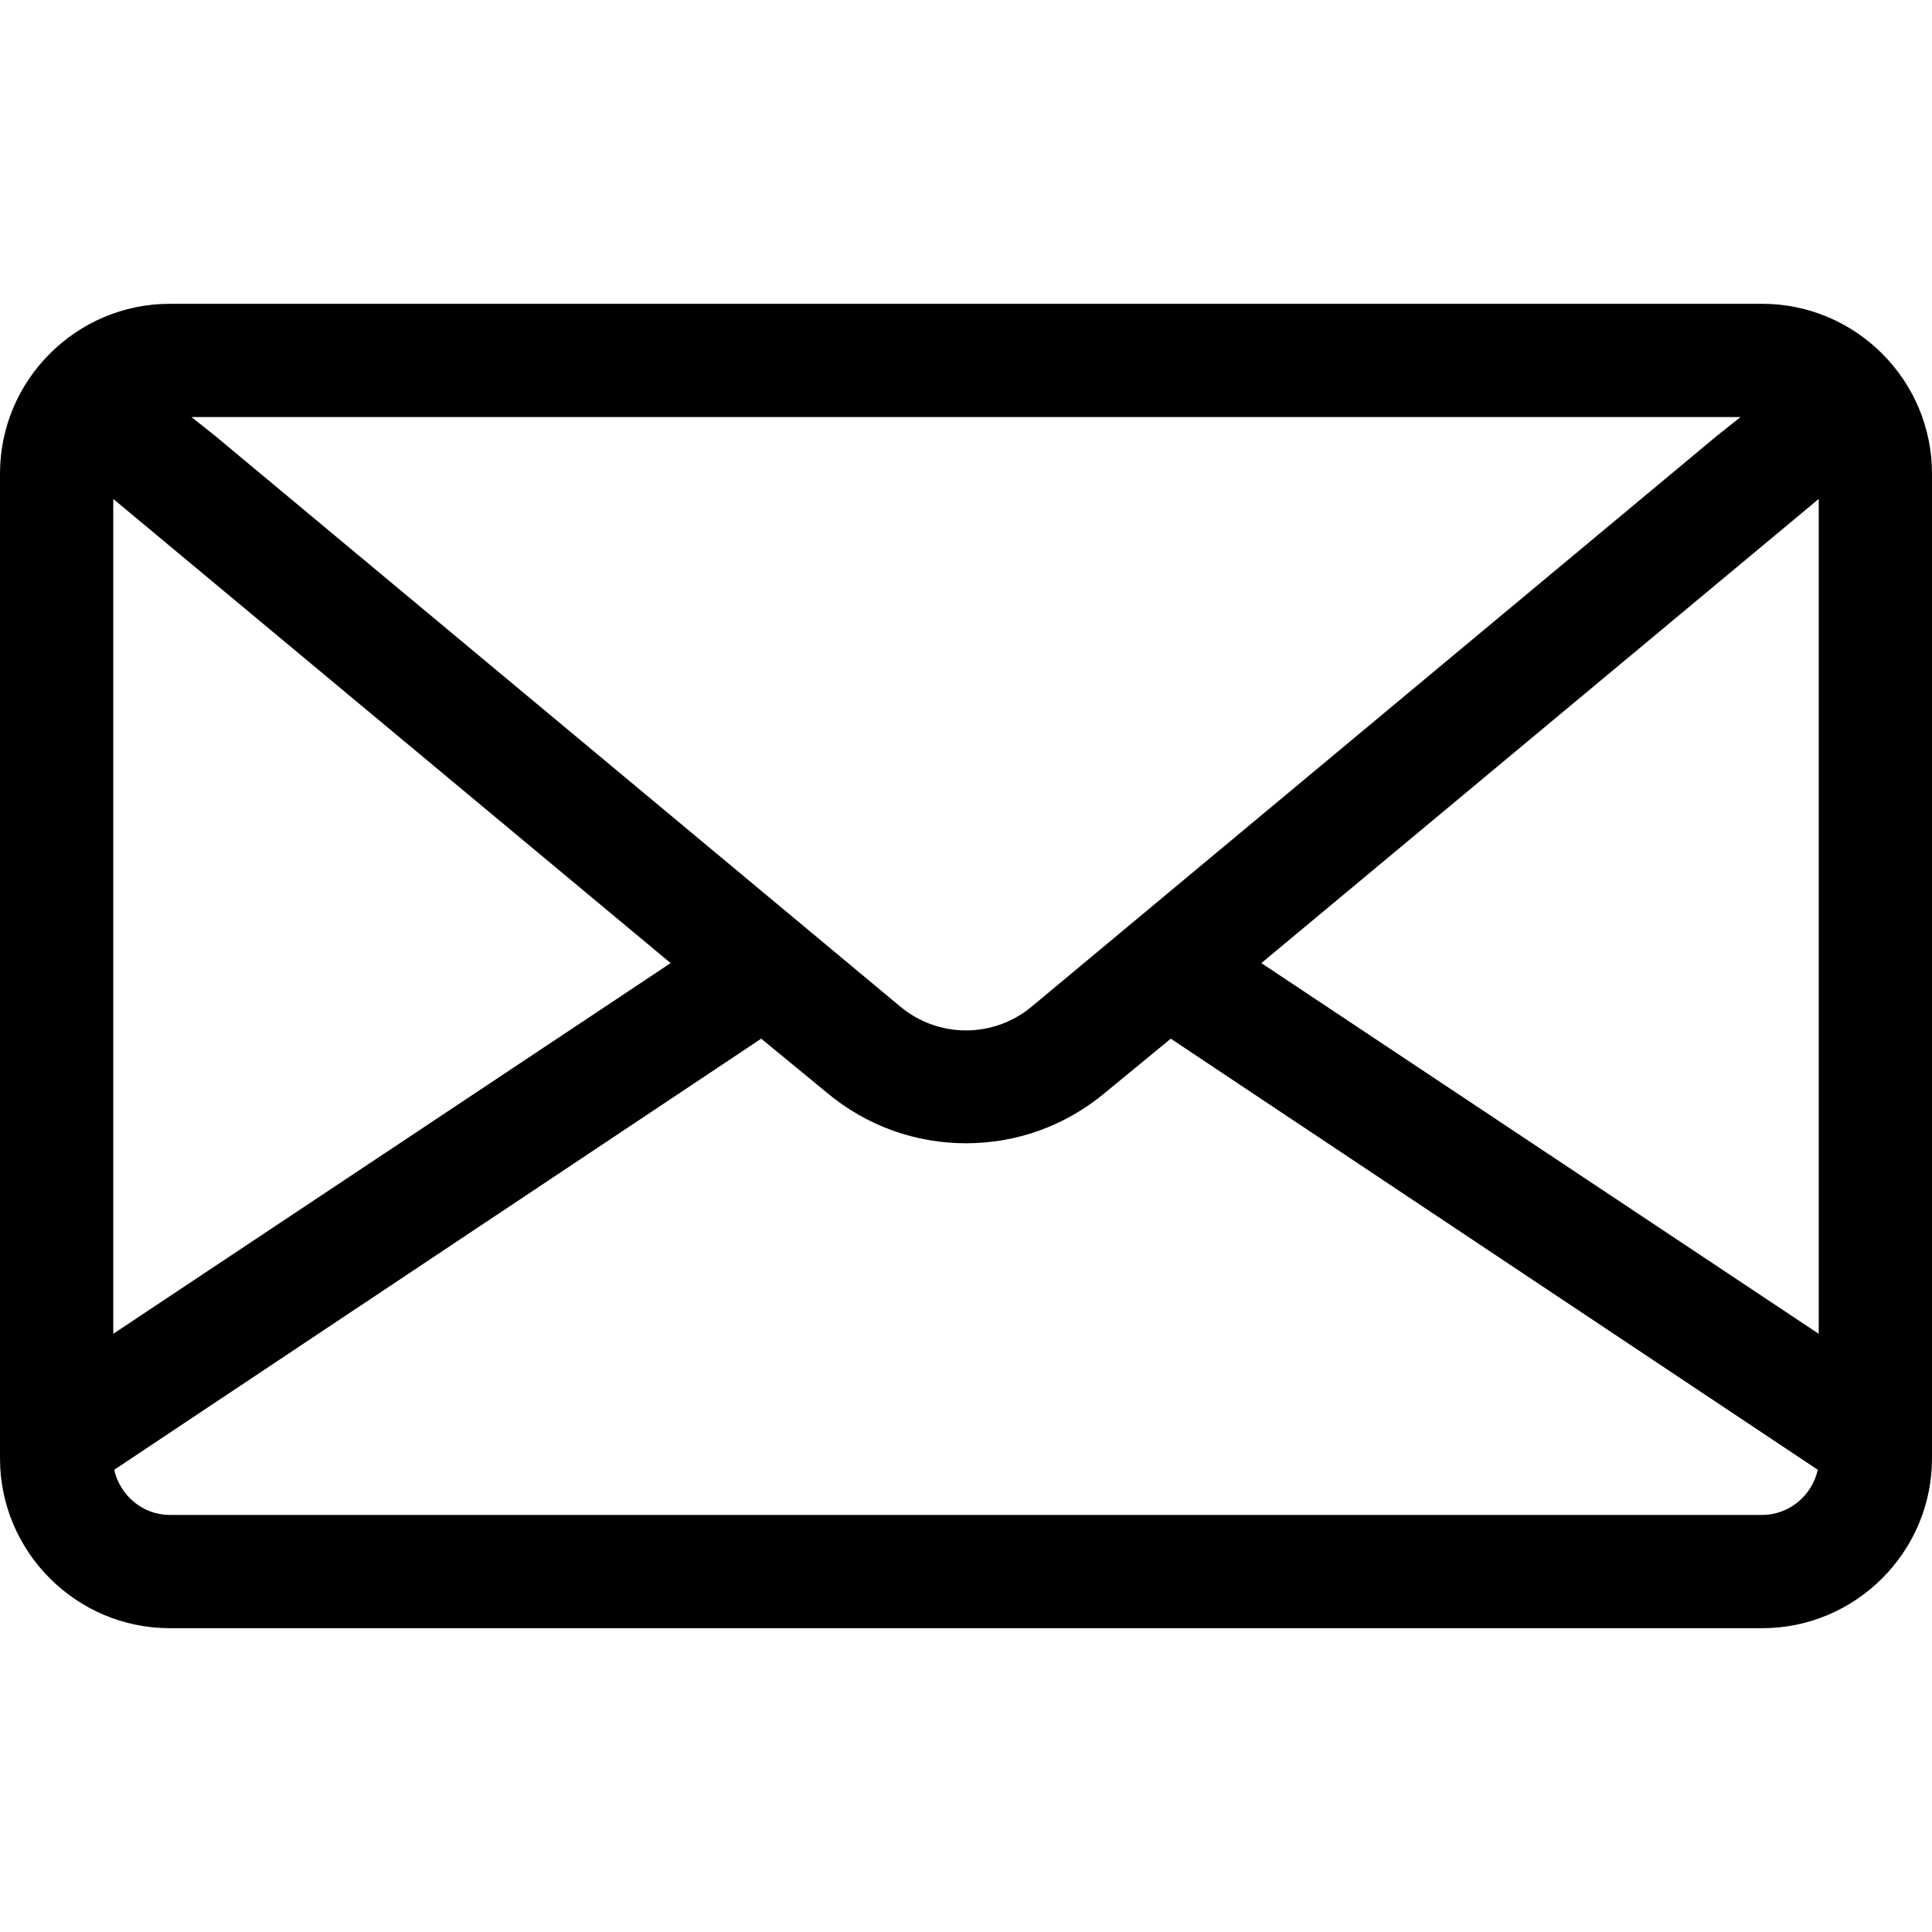 <?xml version="1.0" encoding="UTF-8"?>
<svg xmlns="http://www.w3.org/2000/svg" xmlns:xlink="http://www.w3.org/1999/xlink" width="8pt" height="8pt" viewBox="0 0 8 8" version="1.1">
<g id="surface1">
<path style=" stroke:none;fill-rule:nonzero;fill:rgb(0%,0%,0%);fill-opacity:1;" d="M 7.297 1.258 L 0.703 1.258 C 0.316 1.258 0 1.574 0 1.961 L 0 6.039 C 0 6.426 0.316 6.742 0.703 6.742 L 7.297 6.742 C 7.684 6.742 8 6.426 8 6.039 L 8 1.961 C 8 1.574 7.684 1.258 7.297 1.258 Z M 7.207 1.727 L 7.109 1.805 L 4.277 4.164 C 4.117 4.301 3.883 4.301 3.723 4.164 L 0.891 1.805 L 0.793 1.727 Z M 0.469 2.066 L 2.777 3.988 L 0.469 5.523 Z M 7.297 6.273 L 0.703 6.273 C 0.59 6.273 0.496 6.191 0.473 6.086 L 3.152 4.301 L 3.422 4.523 C 3.59 4.664 3.793 4.734 4 4.734 C 4.207 4.734 4.41 4.664 4.578 4.523 L 4.848 4.301 L 7.527 6.086 C 7.504 6.191 7.41 6.273 7.297 6.273 Z M 7.531 5.523 L 5.223 3.988 L 7.531 2.066 Z M 7.531 5.523 "/>
</g>
</svg>

